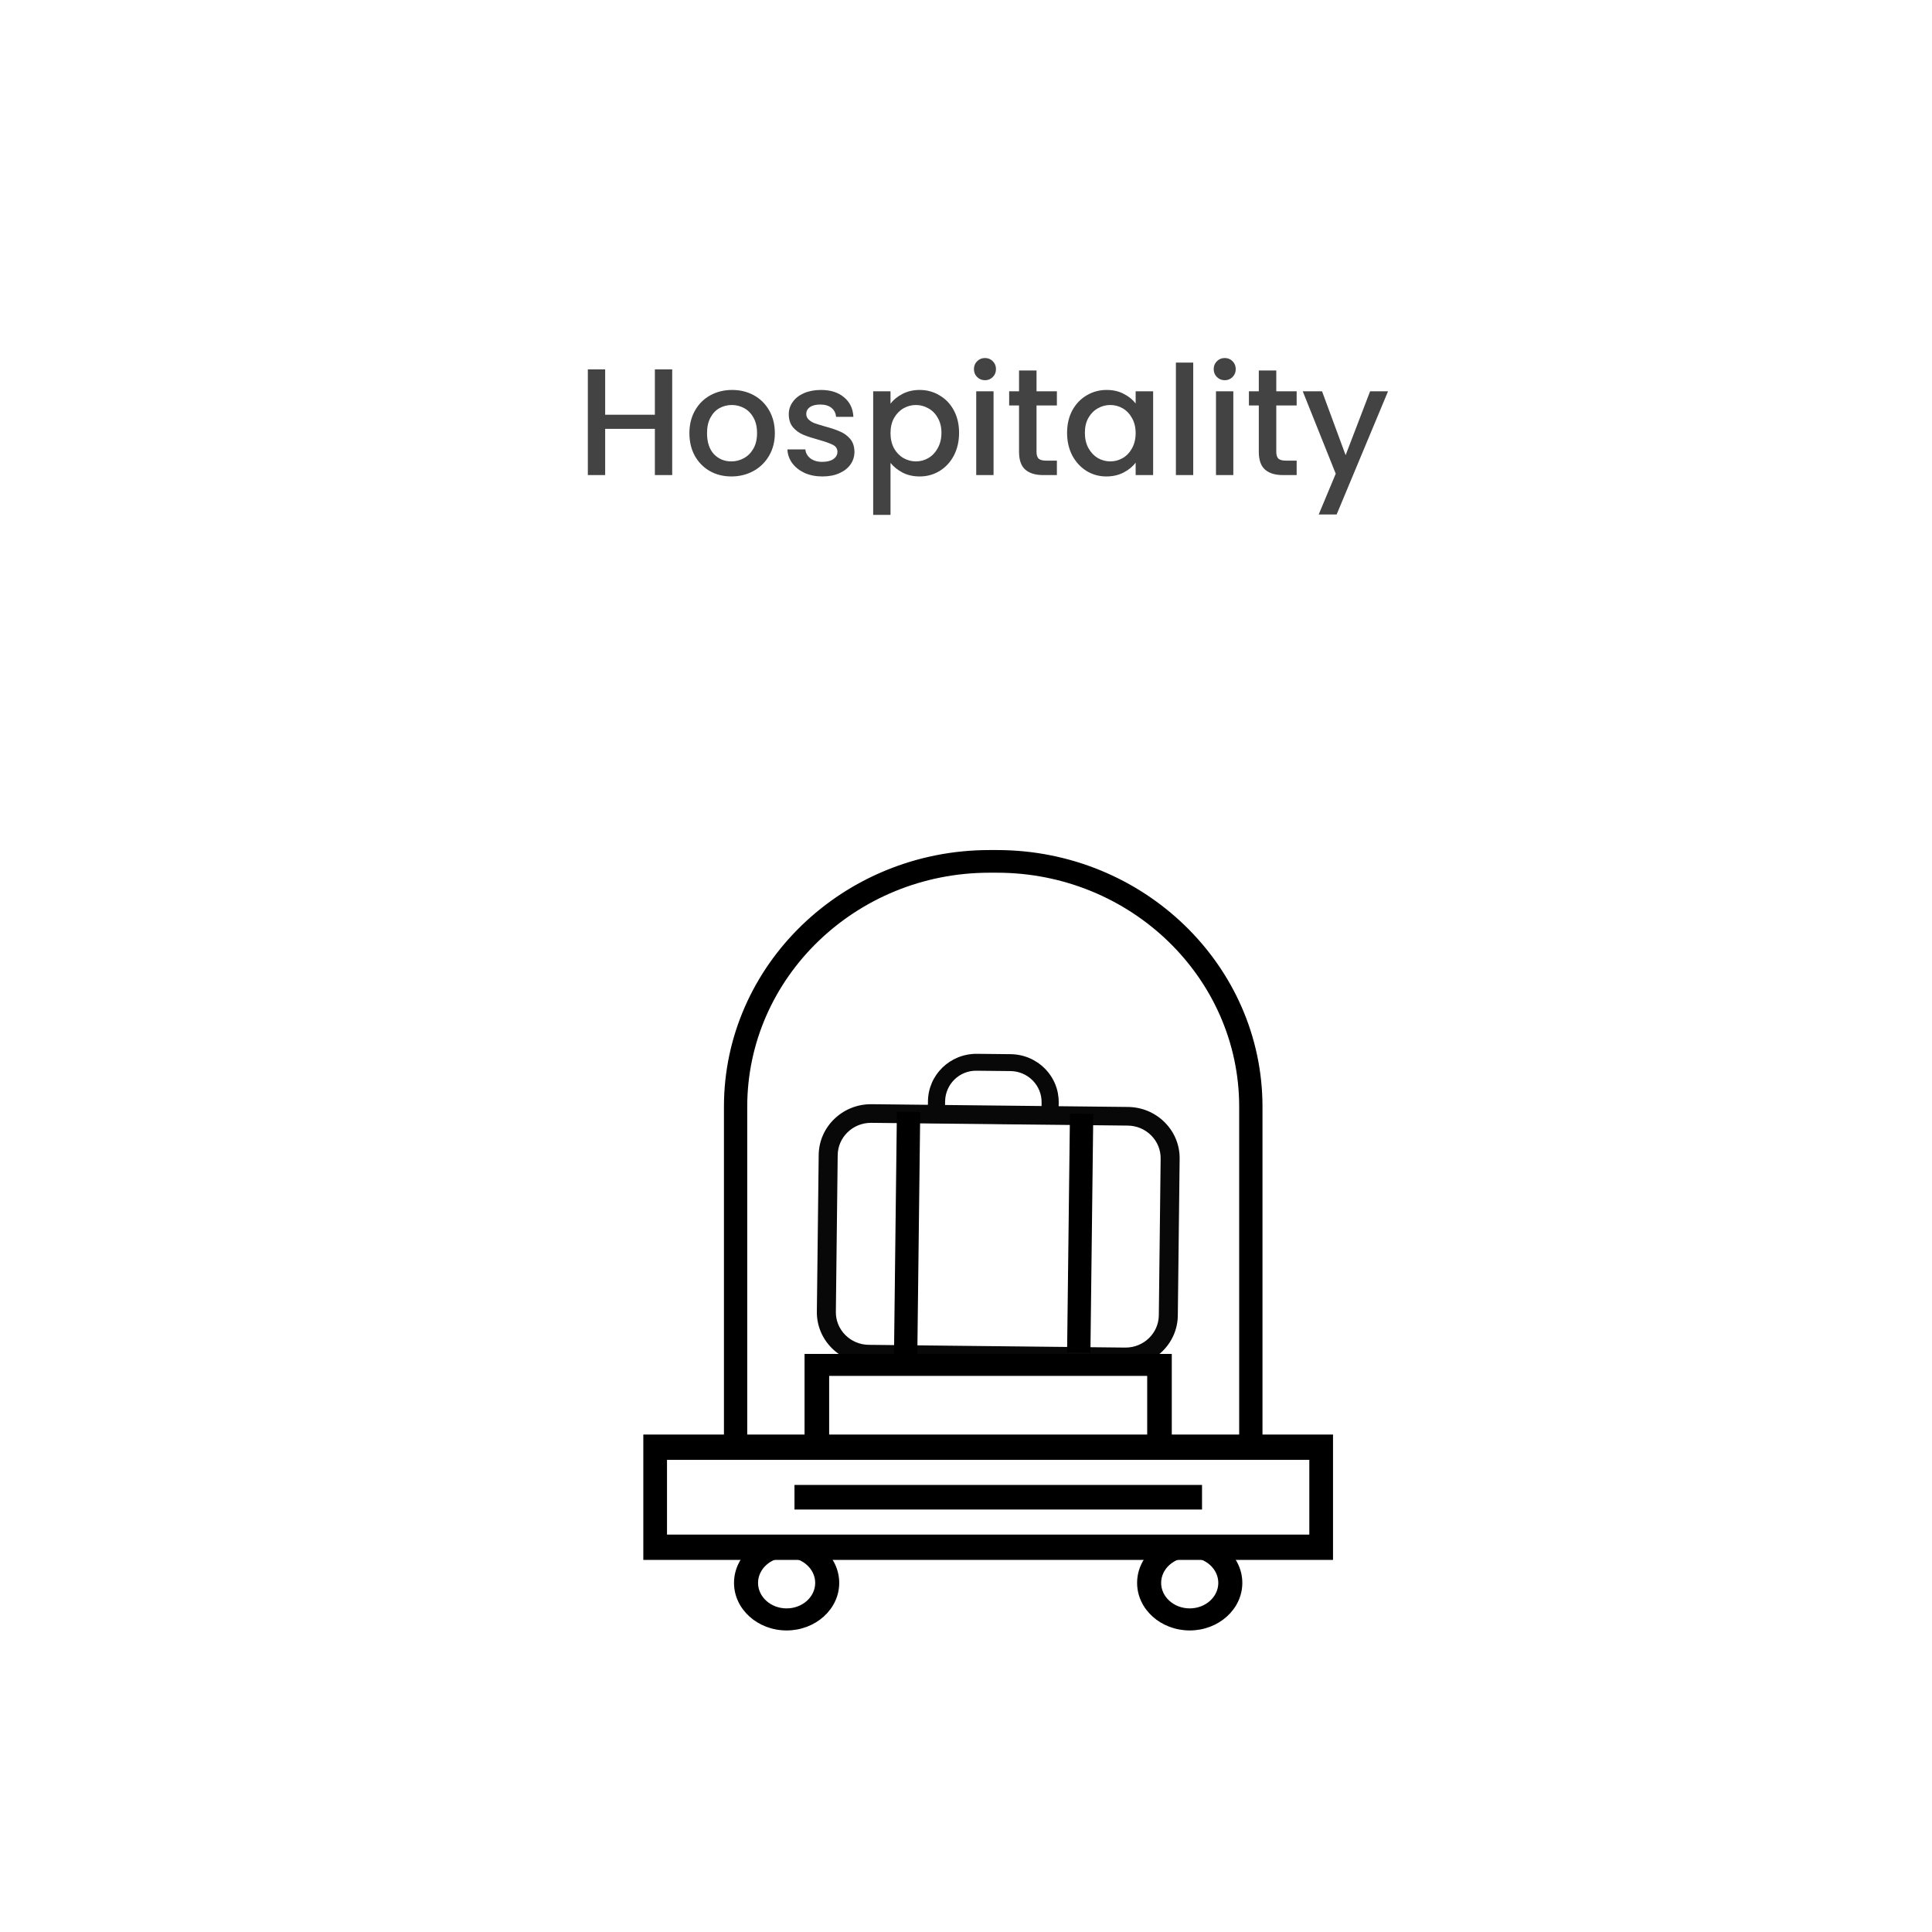 <svg width="305" height="305" viewBox="0 0 305 305" fill="none" xmlns="http://www.w3.org/2000/svg">
<path d="M106.12 58.32V75H103.384V67.704H95.536V75H92.8V58.32H95.536V65.472H103.384V58.32H106.12ZM115.458 75.216C114.21 75.216 113.082 74.936 112.074 74.376C111.066 73.8 110.274 73 109.698 71.976C109.122 70.936 108.834 69.736 108.834 68.376C108.834 67.032 109.13 65.84 109.722 64.8C110.314 63.76 111.122 62.96 112.146 62.4C113.17 61.84 114.314 61.56 115.578 61.56C116.842 61.56 117.986 61.84 119.01 62.4C120.034 62.96 120.842 63.76 121.434 64.8C122.026 65.84 122.322 67.032 122.322 68.376C122.322 69.72 122.018 70.912 121.41 71.952C120.802 72.992 119.97 73.8 118.914 74.376C117.874 74.936 116.722 75.216 115.458 75.216ZM115.458 72.84C116.162 72.84 116.818 72.672 117.426 72.336C118.05 72 118.554 71.496 118.938 70.824C119.322 70.152 119.514 69.336 119.514 68.376C119.514 67.416 119.33 66.608 118.962 65.952C118.594 65.28 118.106 64.776 117.498 64.44C116.89 64.104 116.234 63.936 115.53 63.936C114.826 63.936 114.17 64.104 113.562 64.44C112.97 64.776 112.498 65.28 112.146 65.952C111.794 66.608 111.618 67.416 111.618 68.376C111.618 69.8 111.978 70.904 112.698 71.688C113.434 72.456 114.354 72.84 115.458 72.84ZM129.827 75.216C128.787 75.216 127.851 75.032 127.019 74.664C126.203 74.28 125.555 73.768 125.075 73.128C124.595 72.472 124.339 71.744 124.307 70.944H127.139C127.187 71.504 127.451 71.976 127.931 72.36C128.427 72.728 129.043 72.912 129.779 72.912C130.547 72.912 131.139 72.768 131.555 72.48C131.987 72.176 132.203 71.792 132.203 71.328C132.203 70.832 131.963 70.464 131.483 70.224C131.019 69.984 130.275 69.72 129.251 69.432C128.259 69.16 127.451 68.896 126.827 68.64C126.203 68.384 125.659 67.992 125.195 67.464C124.747 66.936 124.523 66.24 124.523 65.376C124.523 64.672 124.731 64.032 125.147 63.456C125.563 62.864 126.155 62.4 126.923 62.064C127.707 61.728 128.603 61.56 129.611 61.56C131.115 61.56 132.323 61.944 133.235 62.712C134.163 63.464 134.659 64.496 134.723 65.808H131.987C131.939 65.216 131.699 64.744 131.267 64.392C130.835 64.04 130.251 63.864 129.515 63.864C128.795 63.864 128.243 64 127.859 64.272C127.475 64.544 127.283 64.904 127.283 65.352C127.283 65.704 127.411 66 127.667 66.24C127.923 66.48 128.235 66.672 128.603 66.816C128.971 66.944 129.515 67.112 130.235 67.32C131.195 67.576 131.979 67.84 132.587 68.112C133.211 68.368 133.747 68.752 134.195 69.264C134.643 69.776 134.875 70.456 134.891 71.304C134.891 72.056 134.683 72.728 134.267 73.32C133.851 73.912 133.259 74.376 132.491 74.712C131.739 75.048 130.851 75.216 129.827 75.216ZM140.583 63.72C141.047 63.112 141.679 62.6 142.479 62.184C143.279 61.768 144.183 61.56 145.191 61.56C146.343 61.56 147.391 61.848 148.335 62.424C149.295 62.984 150.047 63.776 150.591 64.8C151.135 65.824 151.407 67 151.407 68.328C151.407 69.656 151.135 70.848 150.591 71.904C150.047 72.944 149.295 73.76 148.335 74.352C147.391 74.928 146.343 75.216 145.191 75.216C144.183 75.216 143.287 75.016 142.503 74.616C141.719 74.2 141.079 73.688 140.583 73.08V81.288H137.847V61.776H140.583V63.72ZM148.623 68.328C148.623 67.416 148.431 66.632 148.047 65.976C147.679 65.304 147.183 64.8 146.559 64.464C145.951 64.112 145.295 63.936 144.591 63.936C143.903 63.936 143.247 64.112 142.623 64.464C142.015 64.816 141.519 65.328 141.135 66C140.767 66.672 140.583 67.464 140.583 68.376C140.583 69.288 140.767 70.088 141.135 70.776C141.519 71.448 142.015 71.96 142.623 72.312C143.247 72.664 143.903 72.84 144.591 72.84C145.295 72.84 145.951 72.664 146.559 72.312C147.183 71.944 147.679 71.416 148.047 70.728C148.431 70.04 148.623 69.24 148.623 68.328ZM155.505 60.024C155.009 60.024 154.593 59.856 154.257 59.52C153.921 59.184 153.753 58.768 153.753 58.272C153.753 57.776 153.921 57.36 154.257 57.024C154.593 56.688 155.009 56.52 155.505 56.52C155.985 56.52 156.393 56.688 156.729 57.024C157.065 57.36 157.233 57.776 157.233 58.272C157.233 58.768 157.065 59.184 156.729 59.52C156.393 59.856 155.985 60.024 155.505 60.024ZM156.849 61.776V75H154.113V61.776H156.849ZM163.633 64.008V71.328C163.633 71.824 163.745 72.184 163.969 72.408C164.209 72.616 164.609 72.72 165.169 72.72H166.849V75H164.689C163.457 75 162.513 74.712 161.857 74.136C161.201 73.56 160.873 72.624 160.873 71.328V64.008H159.313V61.776H160.873V58.488H163.633V61.776H166.849V64.008H163.633ZM168.458 68.328C168.458 67 168.73 65.824 169.274 64.8C169.834 63.776 170.586 62.984 171.53 62.424C172.49 61.848 173.546 61.56 174.698 61.56C175.738 61.56 176.642 61.768 177.41 62.184C178.194 62.584 178.818 63.088 179.282 63.696V61.776H182.042V75H179.282V73.032C178.818 73.656 178.186 74.176 177.386 74.592C176.586 75.008 175.674 75.216 174.65 75.216C173.514 75.216 172.474 74.928 171.53 74.352C170.586 73.76 169.834 72.944 169.274 71.904C168.73 70.848 168.458 69.656 168.458 68.328ZM179.282 68.376C179.282 67.464 179.09 66.672 178.706 66C178.338 65.328 177.85 64.816 177.242 64.464C176.634 64.112 175.978 63.936 175.274 63.936C174.57 63.936 173.914 64.112 173.306 64.464C172.698 64.8 172.202 65.304 171.818 65.976C171.45 66.632 171.266 67.416 171.266 68.328C171.266 69.24 171.45 70.04 171.818 70.728C172.202 71.416 172.698 71.944 173.306 72.312C173.93 72.664 174.586 72.84 175.274 72.84C175.978 72.84 176.634 72.664 177.242 72.312C177.85 71.96 178.338 71.448 178.706 70.776C179.09 70.088 179.282 69.288 179.282 68.376ZM188.372 57.24V75H185.636V57.24H188.372ZM193.356 60.024C192.86 60.024 192.444 59.856 192.108 59.52C191.772 59.184 191.604 58.768 191.604 58.272C191.604 57.776 191.772 57.36 192.108 57.024C192.444 56.688 192.86 56.52 193.356 56.52C193.836 56.52 194.244 56.688 194.58 57.024C194.916 57.36 195.084 57.776 195.084 58.272C195.084 58.768 194.916 59.184 194.58 59.52C194.244 59.856 193.836 60.024 193.356 60.024ZM194.7 61.776V75H191.964V61.776H194.7ZM201.484 64.008V71.328C201.484 71.824 201.596 72.184 201.82 72.408C202.06 72.616 202.46 72.72 203.02 72.72H204.7V75H202.54C201.308 75 200.364 74.712 199.708 74.136C199.052 73.56 198.724 72.624 198.724 71.328V64.008H197.164V61.776H198.724V58.488H201.484V61.776H204.7V64.008H201.484ZM219.126 61.776L211.014 81.216H208.182L210.87 74.784L205.662 61.776H208.71L212.43 71.856L216.294 61.776H219.126Z" fill="#434343"/>
<path d="M177.693 215.682C177.662 215.682 177.632 215.682 177.6 215.682L137.115 215.248C134.91 215.224 132.848 214.36 131.306 212.815C129.766 211.269 128.93 209.226 128.956 207.063L129.245 182.319C129.298 177.89 132.99 174.318 137.494 174.318C137.524 174.318 137.554 174.318 137.584 174.318L178.07 174.752C180.274 174.776 182.338 175.641 183.878 177.188C185.419 178.735 186.254 180.777 186.227 182.94L185.939 207.684C185.888 212.112 182.197 215.682 177.693 215.682ZM137.494 177.26C134.626 177.26 132.278 179.532 132.245 182.352L131.955 207.097C131.939 208.474 132.47 209.772 133.451 210.757C134.431 211.74 135.744 212.29 137.146 212.305L177.633 212.739C177.654 212.739 177.672 212.739 177.692 212.739C180.558 212.739 182.908 210.468 182.94 207.649L183.228 182.905C183.244 181.528 182.713 180.228 181.732 179.244C180.753 178.261 179.441 177.71 178.037 177.694L137.551 177.26C137.532 177.26 137.512 177.26 137.494 177.26Z" fill="#080808"/>
<path d="M167.098 177.5L146.455 177.277L146.494 173.846C146.543 169.675 149.979 166.323 154.25 166.364L159.548 166.42C161.6 166.443 163.517 167.251 164.951 168.698C166.384 170.144 167.161 172.054 167.136 174.077L167.098 177.5ZM149.191 174.638L164.426 174.803L164.434 174.046C164.45 172.736 163.947 171.499 163.02 170.563C162.09 169.626 160.849 169.103 159.521 169.088L154.223 169.032C151.454 168.958 149.233 171.175 149.202 173.877L149.191 174.638Z" fill="#080808"/>
<path d="M141.3 214.496L141.298 214.671L141.473 214.673L144.454 214.707L144.629 214.709L144.631 214.534L145.094 175.897L145.096 175.723L144.921 175.721L141.939 175.686L141.764 175.684L141.762 175.859L141.3 214.496Z" fill="black" stroke="black" stroke-width="0.35"/>
<path d="M168.639 213.129L168.637 213.304L168.812 213.306L171.794 213.34L171.969 213.342L171.971 213.167L172.414 176.19L172.416 176.015L172.241 176.013L169.259 175.979L169.084 175.977L169.082 176.152L168.639 213.129Z" fill="black" stroke="black" stroke-width="0.35"/>
<path d="M198.955 230.175H199.13V230V174.715C199.13 152.463 180.402 134.37 157.394 134.37H156.196C133.188 134.37 114.462 152.463 114.462 174.715V230V230.175H114.637H198.955ZM195.802 226.947H117.789V174.715C117.789 154.253 135.012 137.598 156.196 137.598H157.394C178.578 137.598 195.802 154.255 195.802 174.715V226.947Z" fill="black" stroke="black" stroke-width="0.35"/>
<path d="M210.09 246.084H210.265V245.909V226.818V226.643H210.09H101.908H101.733V226.818V245.909V246.084H101.908H210.09ZM206.875 242.438H105.123V230.29H206.875V242.438Z" fill="black" stroke="black" stroke-width="0.35"/>
<path d="M116.052 249.887C116.052 253.948 119.716 257.22 124.18 257.22C128.645 257.22 132.311 253.948 132.311 249.887C132.311 245.826 128.645 242.552 124.18 242.552C119.715 242.552 116.052 245.826 116.052 249.887ZM119.495 249.888C119.495 247.588 121.579 245.687 124.18 245.687C126.783 245.687 128.868 247.588 128.868 249.888C128.868 252.187 126.782 254.088 124.18 254.088C121.579 254.088 119.495 252.185 119.495 249.888Z" fill="black" stroke="black" stroke-width="0.35"/>
<path d="M179.688 249.887C179.688 253.948 183.353 257.22 187.818 257.22C192.282 257.22 195.947 253.948 195.947 249.887C195.947 245.826 192.282 242.552 187.818 242.552C183.353 242.552 179.688 245.826 179.688 249.887ZM183.131 249.888C183.131 247.588 185.217 245.687 187.818 245.687C190.419 245.687 192.505 247.588 192.505 249.888C192.505 252.187 190.42 254.088 187.818 254.088C185.215 254.088 183.131 252.185 183.131 249.888Z" fill="black" stroke="black" stroke-width="0.35"/>
<path d="M125.773 234.598H125.598V234.773V237.955V238.13H125.773H189.41H189.585V237.955V234.773V234.598H189.41H125.773Z" fill="black" stroke="black" stroke-width="0.35"/>
<path d="M184.636 230.175H184.811V230V214.091V213.916H184.636H127.363H127.188V214.091V230V230.175H127.363H184.636ZM182.12 227.057H129.88V217.034H182.12V227.057Z" fill="black" stroke="black" stroke-width="0.35"/>
<path d="M128.955 215.507H128.78V215.682V230V230.175H128.955H130.546H130.721V230V215.682V215.507H130.546H128.955Z" fill="black" stroke="black" stroke-width="0.35"/>
<path d="M181.455 213.916H181.28V214.091V230V230.175H181.455H183.046H183.221V230V214.091V213.916H183.046H181.455Z" fill="black" stroke="black" stroke-width="0.35"/>
</svg>

